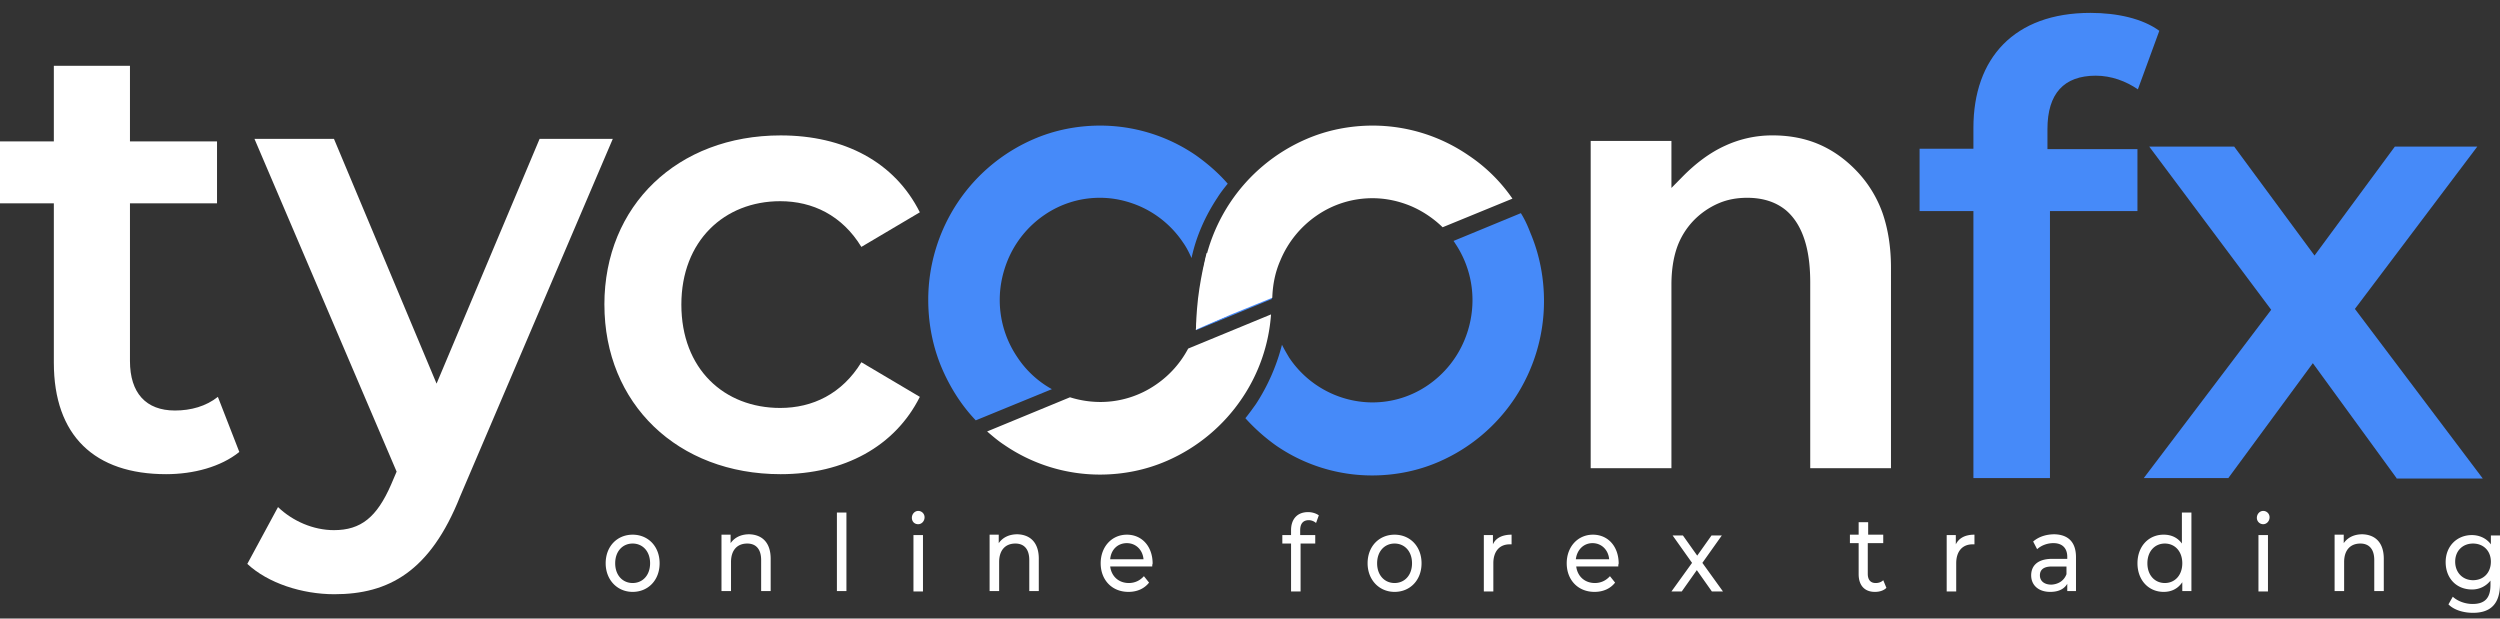 <svg width="194" height="48" viewBox="0 0 194 48" fill="none" xmlns="http://www.w3.org/2000/svg"><rect x="0" y="0" width="194" height="48" fill="#333333" stroke="none"/><path d="M118.019 16.541l-5.222 2.155c.032.066.098.133.13.2a7.876 7.876 0 011.338 4.408 8.106 8.106 0 01-.62 3.083 7.89 7.89 0 01-2.806 3.48 7.593 7.593 0 01-4.341 1.36 7.784 7.784 0 01-3.036-.63 7.829 7.829 0 01-3.427-2.851c-.195-.332-.391-.663-.554-.995a15.317 15.317 0 01-2.024 4.608c-.261.365-.522.73-.816 1.094a14.645 14.645 0 002.383 2.122 13.135 13.135 0 007.441 2.32c1.828 0 3.59-.364 5.189-1.06a13.542 13.542 0 005.875-4.907 13.636 13.636 0 002.285-7.558c0-1.856-.359-3.646-1.044-5.27-.229-.597-.457-1.094-.751-1.559z" fill="#468AF9"/><path d="M92.202 27.05a7.795 7.795 0 01-2.48 2.784 7.591 7.591 0 01-4.341 1.36 7.92 7.92 0 01-2.35-.365l-6.43 2.652c.425.364.849.729 1.306 1.027a13.135 13.135 0 007.441 2.32c1.828 0 3.59-.364 5.19-1.06a13.544 13.544 0 005.875-4.906 13.295 13.295 0 002.219-6.464l-6.43 2.652z" fill="#fff"/><path d="M94.487 15.315c.228-.365.49-.696.783-1.06-.718-.83-1.566-1.559-2.448-2.189a13.135 13.135 0 00-7.441-2.32c-1.828 0-3.59.364-5.19 1.06a13.544 13.544 0 00-5.874 4.907 13.636 13.636 0 00-2.285 7.558c0 1.856.359 3.646 1.044 5.27.653 1.525 1.534 2.918 2.644 4.078l5.907-2.42a7.635 7.635 0 01-2.708-2.52 7.879 7.879 0 01-1.339-4.408c0-1.094.229-2.122.62-3.083a7.894 7.894 0 012.807-3.48 7.59 7.59 0 014.341-1.36c1.077 0 2.09.232 3.036.63a7.825 7.825 0 013.427 2.85c.26.365.456.763.652 1.194.36-1.69 1.077-3.282 2.024-4.707zM97.914 23.006l-4.961 2.055c-.033.199-.098.364-.13.563l5.874-2.42c0-.928-.098-1.856-.294-2.75a6.579 6.579 0 00-.49 2.552z" fill="#468AF9"/><path d="M95.433 21.945l-2.284 1.359-.36 2.287 2.481-1.094.163-2.552z" fill="#fff"/><path d="M98.73 23.105c.032-1.028.228-1.989.62-2.884a7.896 7.896 0 012.807-3.48 7.589 7.589 0 014.341-1.36c1.077 0 2.089.232 3.035.63.914.398 1.73.961 2.415 1.624l5.418-2.22a12.645 12.645 0 00-3.394-3.349 13.137 13.137 0 00-7.442-2.32c-1.827 0-3.59.364-5.189 1.06a13.543 13.543 0 00-5.875 4.907 13.636 13.636 0 00-2.285 7.558c0 .696.066 1.359.164 2.022l5.385-2.188z" fill="#fff"/><path d="M95.433 20.022l-1.795-.398s-.587 2.188-.75 4.343c-.164 2.155 0 1.558 0 1.558l2.545-4.177v-1.326zM18.571 35.072c-1.436 1.16-3.558 1.724-5.679 1.724-5.548 0-8.714-2.984-8.714-8.652V15.779H0v-4.807h4.178V5.105h5.907v5.867h6.756v4.807h-6.756v12.232c0 2.486 1.24 3.845 3.492 3.845 1.24 0 2.416-.331 3.33-1.06l1.664 4.276zM47.554 10.773L35.706 38.52c-2.317 5.834-5.549 7.592-9.759 7.592-2.513 0-5.157-.862-6.756-2.354l2.383-4.409c1.142 1.094 2.741 1.79 4.34 1.79 2.09 0 3.33-.994 4.44-3.547l.424-.994-11.032-25.824h6.169l7.963 18.995 7.996-18.995h5.68zM46.9 23.635c0-7.69 5.68-13.127 13.676-13.127 4.928 0 8.845 2.056 10.803 5.967l-4.537 2.685c-1.5-2.453-3.785-3.547-6.299-3.547-4.34 0-7.67 3.083-7.67 8.022 0 5.006 3.33 8.022 7.67 8.022 2.514 0 4.798-1.093 6.3-3.547l4.536 2.686c-1.925 3.845-5.875 6-10.803 6-7.996 0-13.675-5.47-13.675-13.16z" fill="#fff"/><path d="M158.882 10.017v1.558h6.984v4.806h-6.789V37.1h-5.94V16.381h-4.177v-4.84h4.177V9.917c0-5.403 3.166-8.917 9.074-8.917 2.056 0 4.047.43 5.352 1.392l-1.664 4.542c-.914-.63-2.056-1.061-3.264-1.061-2.481 0-3.753 1.392-3.753 4.144zM185.971 37.1l-6.495-8.918-6.56 8.918h-6.56l9.889-13.061-9.465-12.663h6.593l6.234 8.453 6.233-8.453h6.398l-9.498 12.596 9.922 13.16h-6.691V37.1z" fill="#468AF9"/><path d="M47 43.71c0-1.313.893-2.219 2.093-2.219s2.093.907 2.093 2.22c0 1.313-.893 2.219-2.093 2.219S47 44.992 47 43.71zm3.447 0c0-.937-.585-1.531-1.354-1.531-.77 0-1.354.594-1.354 1.532 0 .937.585 1.531 1.354 1.531.77 0 1.354-.594 1.354-1.531zM59.804 43.367v2.5h-.739V43.46c0-.844-.4-1.281-1.077-1.281-.77 0-1.262.5-1.262 1.438v2.25h-.739v-4.376h.708v.657c.308-.438.8-.688 1.447-.688.985.031 1.662.625 1.662 1.907zM64.944 39.772h.739v6.095h-.739v-6.095zM70.761 40.178c0-.281.216-.531.493-.531a.49.49 0 01.492.5c0 .281-.215.531-.492.531-.308 0-.493-.219-.493-.5zm.124 1.344h.738V45.9h-.739v-4.377zM80.61 43.367v2.5h-.738V43.46c0-.844-.4-1.281-1.077-1.281-.77 0-1.262.5-1.262 1.438v2.25h-.74v-4.376h.709v.657c.308-.438.8-.688 1.447-.688.984.031 1.662.625 1.662 1.907zM89.413 43.96h-3.262c.092.75.646 1.282 1.446 1.282.462 0 .862-.187 1.17-.531l.4.5c-.37.469-.923.719-1.6.719-1.293 0-2.155-.938-2.155-2.22 0-1.281.862-2.219 2.031-2.219 1.17 0 2.001.907 2.001 2.25-.03.063-.03.157-.03.22zm-3.262-.562h2.585c-.061-.72-.585-1.25-1.293-1.25-.707 0-1.23.5-1.292 1.25zM100.894 41.147v.375h1.169v.657h-1.138v3.72h-.739v-3.72h-.677v-.657h.677v-.375c0-.844.462-1.407 1.323-1.407.308 0 .616.094.831.25l-.215.594a.878.878 0 00-.554-.219c-.462 0-.677.282-.677.782zM106.126 43.71c0-1.313.893-2.219 2.093-2.219 1.201 0 2.093.907 2.093 2.22 0 1.313-.892 2.219-2.093 2.219-1.2 0-2.093-.938-2.093-2.22zm3.447 0c0-.937-.584-1.531-1.354-1.531-.769 0-1.354.594-1.354 1.532 0 .937.585 1.531 1.354 1.531.77 0 1.354-.594 1.354-1.531zM117.299 41.491v.75h-.154c-.769 0-1.262.532-1.262 1.47v2.188h-.738v-4.377h.707v.72c.216-.5.739-.751 1.447-.751zM125.579 43.96h-3.263c.092.75.646 1.282 1.447 1.282.461 0 .861-.187 1.169-.531l.4.5c-.369.469-.923.719-1.6.719-1.293 0-2.155-.938-2.155-2.22 0-1.281.862-2.219 2.032-2.219 1.169 0 2 .907 2 2.25-.03.063-.03.157-.03.22zm-3.294-.562h2.586c-.062-.72-.585-1.25-1.293-1.25-.677 0-1.2.5-1.293 1.25zM132.842 45.899l-1.169-1.657-1.17 1.657h-.8l1.6-2.22-1.508-2.126h.8l1.109 1.564 1.108-1.563h.8l-1.508 2.125 1.6 2.22h-.862zM146.385 45.617c-.215.22-.554.313-.892.313-.801 0-1.262-.5-1.262-1.376v-2.407h-.678v-.656h.678v-.97h.738v.97h1.17v.656h-1.2v2.376c0 .469.215.72.615.72.216 0 .431-.063.585-.22l.246.594zM153.218 41.491v.75h-.154c-.769 0-1.262.532-1.262 1.47v2.188h-.739v-4.377h.708v.72c.247-.5.739-.751 1.447-.751zM161.097 43.242v2.626h-.677v-.563c-.246.406-.677.625-1.323.625-.924 0-1.478-.531-1.478-1.282 0-.687.431-1.281 1.632-1.281h1.169v-.157c0-.656-.369-1.063-1.077-1.063-.492 0-.954.188-1.262.47l-.308-.595c.431-.375 1.016-.562 1.662-.562 1.047.031 1.662.594 1.662 1.782zm-.738 1.313v-.594h-1.139c-.708 0-.923.312-.923.687 0 .438.338.72.892.72.554-.032.985-.313 1.17-.813zM170.054 39.772v6.095h-.708v-.687c-.338.5-.831.75-1.446.75-1.17 0-2.032-.907-2.032-2.22 0-1.313.862-2.22 2.032-2.22.584 0 1.077.22 1.415.689v-2.407h.739zm-.708 3.938c0-.938-.585-1.531-1.354-1.531-.77 0-1.354.593-1.354 1.531s.584 1.532 1.354 1.532c.769 0 1.354-.594 1.354-1.532zM175.133 40.178c0-.281.215-.531.492-.531a.49.49 0 01.493.5c0 .281-.216.531-.493.531a.49.49 0 01-.492-.5zm.123 1.344h.738V45.9h-.738v-4.377zM184.982 43.367v2.5h-.739V43.46c0-.844-.4-1.281-1.077-1.281-.77 0-1.262.5-1.262 1.438v2.25h-.739v-4.376h.708v.657c.308-.438.8-.688 1.447-.688.985.031 1.662.625 1.662 1.907zM194 41.522v3.783c0 1.532-.708 2.25-2.093 2.25-.739 0-1.477-.218-1.908-.656l.338-.594c.37.344.954.563 1.539.563.954 0 1.385-.47 1.385-1.47v-.343a1.798 1.798 0 01-1.446.688c-1.17 0-2.032-.845-2.032-2.126 0-1.25.893-2.095 2.032-2.095.585 0 1.139.25 1.477.72v-.688H194v-.032zm-.708 2.063c0-.844-.585-1.406-1.385-1.406s-1.385.562-1.385 1.406c0 .844.585 1.438 1.385 1.438.831 0 1.385-.594 1.385-1.438zM133.359 15.779c.685-.298 1.436-.43 2.219-.43 1.175 0 2.187.297 3.003.96.783.663 1.305 1.625 1.599 2.818.196.796.294 1.724.294 2.785v14.42h6.266V20.784c0-1.592-.228-3.017-.652-4.244a9.15 9.15 0 00-1.991-3.248c-.882-.928-1.861-1.624-2.938-2.089-1.077-.464-2.284-.696-3.59-.696a8.685 8.685 0 00-3.688.796c-1.175.53-2.285 1.359-3.329 2.42l-.849.862v-3.647h-6.266v25.392h6.266v-14.22c0-1.061.131-2.023.425-2.884a5.818 5.818 0 011.338-2.155 6.036 6.036 0 011.893-1.293z" fill="#fff"/></svg>
